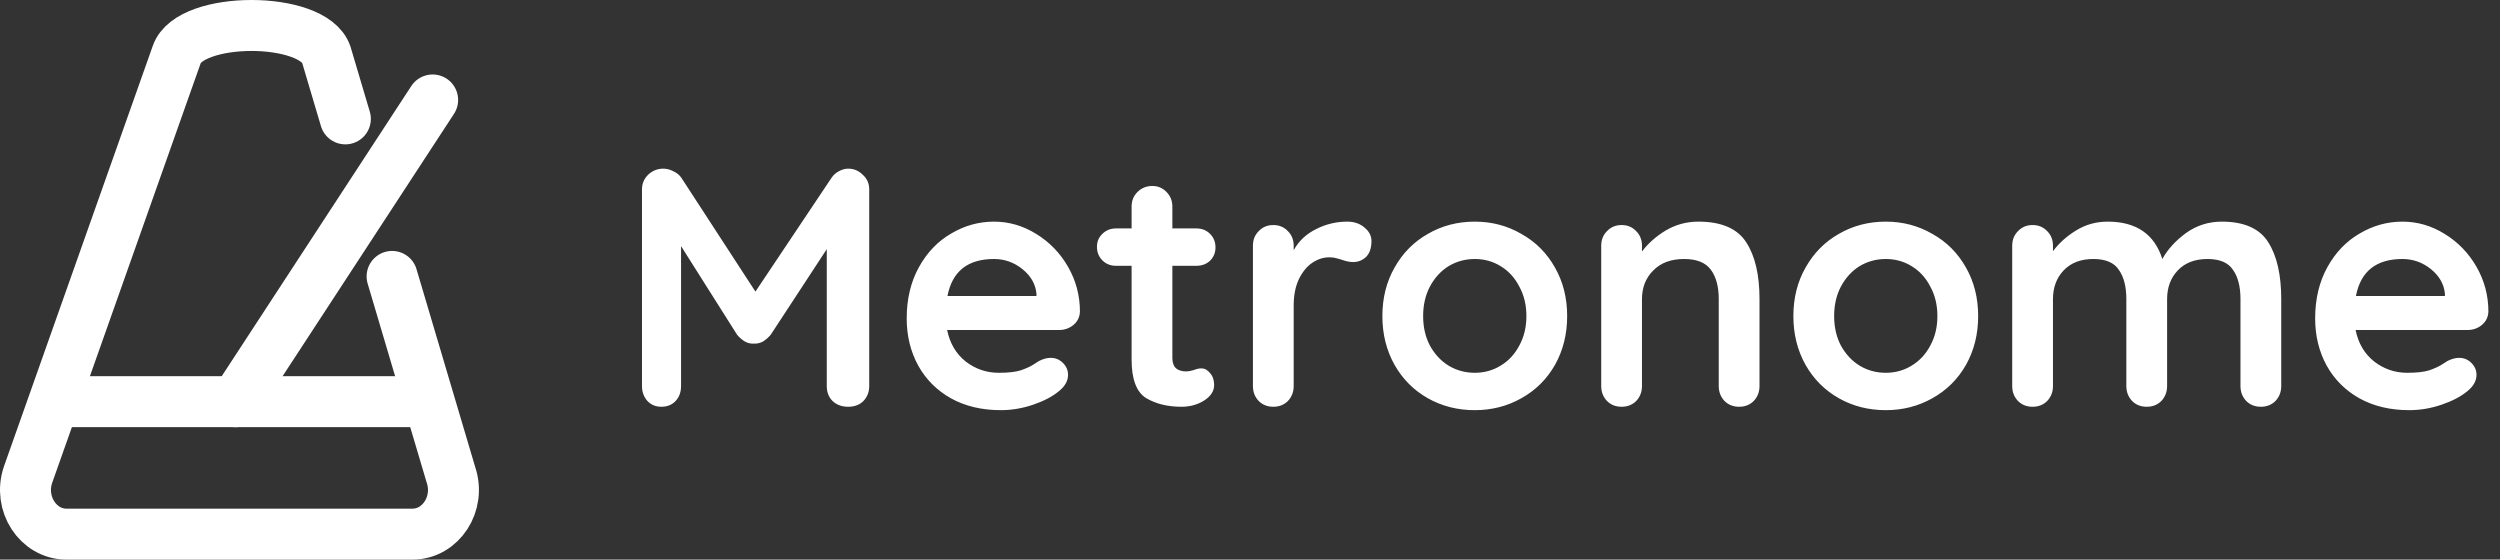 <svg width="2944" height="659" viewBox="0 0 2944 659" fill="none" xmlns="http://www.w3.org/2000/svg">
  <rect x="0" y="0" width="2944" height="659" fill="#333333" stroke="none"/>
  <g clip-path="url(#clip0_206_82)">
    <path
      d="M406.698 140L384.199 64.155C368.73 18.615 223.607 18.615 208.138 64.155L32.983 559.092C21.451 593.042 44.788 629 78.355 629H485.645C519.212 629 542.549 593.042 531.017 559.092L461.724 325.5"
      stroke="#FFFFFF" stroke-width="60" stroke-linecap="round" />
    <line x1="508" y1="473" x2="65" y2="473" stroke="#FFFFFF" stroke-width="60" />
    <line x1="277.295" y1="473.058" x2="509.476" y2="117.705" stroke="#FFFFFF" stroke-width="60"
      stroke-linecap="round" />
    <path
      d="M998.8 198.6C1005.47 198.6 1011.2 201 1016 205.8C1021.07 210.333 1023.6 216.067 1023.6 223V454.6C1023.6 461.533 1021.33 467.4 1016.8 472.2C1012.27 476.733 1006.27 479 998.8 479C991.333 479 985.2 476.733 980.4 472.2C975.867 467.667 973.6 461.8 973.6 454.6V293.4L907.6 394.2C904.933 397.4 901.867 400.067 898.4 402.2C894.933 404.067 891.333 404.867 887.6 404.6C884.133 404.867 880.667 404.067 877.2 402.2C873.733 400.067 870.667 397.4 868 394.2L802 289.8V454.6C802 461.8 799.867 467.667 795.6 472.2C791.333 476.733 785.733 479 778.8 479C772.133 479 766.667 476.733 762.4 472.2C758.133 467.4 756 461.533 756 454.6V223C756 216.333 758.4 210.6 763.2 205.8C768.267 201 774.267 198.6 781.2 198.6C785.2 198.6 789.2 199.667 793.2 201.8C797.2 203.667 800.267 206.2 802.4 209.4L889.6 343.4L979.2 209.4C981.333 206.2 984.133 203.667 987.6 201.8C991.333 199.667 995.067 198.6 998.8 198.6ZM1271.73 367C1271.47 373.4 1268.93 378.6 1264.13 382.6C1259.33 386.6 1253.73 388.6 1247.33 388.6H1115.33C1118.53 404.333 1125.87 416.733 1137.33 425.8C1148.8 434.6 1161.73 439 1176.13 439C1187.07 439 1195.6 438.067 1201.73 436.2C1207.87 434.067 1212.67 431.933 1216.13 429.8C1219.87 427.4 1222.4 425.8 1223.73 425C1228.53 422.6 1233.07 421.4 1237.33 421.4C1242.93 421.4 1247.73 423.4 1251.73 427.4C1255.73 431.4 1257.73 436.067 1257.73 441.4C1257.73 448.6 1254 455.133 1246.53 461C1239.07 467.133 1229.07 472.333 1216.53 476.6C1204 480.867 1191.33 483 1178.53 483C1156.13 483 1136.53 478.333 1119.73 469C1103.2 459.667 1090.4 446.867 1081.33 430.6C1072.27 414.067 1067.73 395.533 1067.73 375C1067.73 352.067 1072.53 331.933 1082.13 314.6C1091.73 297.267 1104.4 284.067 1120.13 275C1135.87 265.667 1152.67 261 1170.53 261C1188.13 261 1204.67 265.8 1220.13 275.4C1235.87 285 1248.4 297.933 1257.73 314.2C1267.07 330.467 1271.73 348.067 1271.73 367ZM1170.53 305C1139.6 305 1121.33 319.533 1115.73 348.6H1220.53V345.8C1219.47 334.6 1214 325 1204.13 317C1194.27 309 1183.07 305 1170.53 305ZM1414.97 433.8C1418.7 433.8 1422.03 435.667 1424.97 439.4C1428.17 442.867 1429.77 447.533 1429.77 453.4C1429.77 460.6 1425.77 466.733 1417.77 471.8C1410.03 476.6 1401.23 479 1391.37 479C1374.83 479 1360.83 475.533 1349.37 468.6C1338.17 461.4 1332.57 446.333 1332.57 423.4V313H1314.17C1307.77 313 1302.43 310.867 1298.17 306.6C1293.9 302.333 1291.77 297 1291.77 290.6C1291.77 284.467 1293.9 279.4 1298.17 275.4C1302.43 271.133 1307.77 269 1314.17 269H1332.57V243.4C1332.57 236.467 1334.83 230.733 1339.37 226.2C1344.17 221.4 1350.03 219 1356.97 219C1363.63 219 1369.23 221.4 1373.77 226.2C1378.3 230.733 1380.57 236.467 1380.57 243.4V269H1408.97C1415.37 269 1420.7 271.133 1424.97 275.4C1429.23 279.667 1431.37 285 1431.37 291.4C1431.37 297.533 1429.23 302.733 1424.97 307C1420.7 311 1415.37 313 1408.97 313H1380.57V421.4C1380.57 427 1382.03 431.133 1384.97 433.8C1387.9 436.2 1391.9 437.4 1396.97 437.4C1399.1 437.4 1402.03 436.867 1405.77 435.8C1408.97 434.467 1412.03 433.8 1414.97 433.8ZM1586.64 261C1594.64 261 1601.3 263.267 1606.64 267.8C1612.24 272.333 1615.04 277.667 1615.04 283.8C1615.04 292.067 1612.9 298.333 1608.64 302.6C1604.37 306.6 1599.3 308.6 1593.44 308.6C1589.44 308.6 1584.9 307.667 1579.84 305.8C1579.04 305.533 1577.17 305 1574.24 304.2C1571.57 303.4 1568.64 303 1565.44 303C1558.5 303 1551.84 305.133 1545.44 309.4C1539.04 313.667 1533.7 320.2 1529.44 329C1525.44 337.533 1523.44 347.8 1523.44 359.8V454.6C1523.44 461.533 1521.17 467.4 1516.64 472.2C1512.1 476.733 1506.37 479 1499.44 479C1492.5 479 1486.77 476.733 1482.24 472.2C1477.7 467.4 1475.44 461.533 1475.44 454.6V289.4C1475.44 282.467 1477.7 276.733 1482.24 272.2C1486.77 267.4 1492.5 265 1499.44 265C1506.37 265 1512.1 267.4 1516.64 272.2C1521.17 276.733 1523.44 282.467 1523.44 289.4V294.6C1529.57 283.667 1538.37 275.4 1549.84 269.8C1561.3 263.933 1573.57 261 1586.64 261ZM1845.49 372.2C1845.49 393.533 1840.69 412.733 1831.09 429.8C1821.49 446.6 1808.29 459.667 1791.49 469C1774.96 478.333 1756.69 483 1736.69 483C1716.42 483 1698.02 478.333 1681.49 469C1664.96 459.667 1651.89 446.6 1642.29 429.8C1632.69 412.733 1627.89 393.533 1627.89 372.2C1627.89 350.867 1632.69 331.8 1642.29 315C1651.89 297.933 1664.96 284.733 1681.49 275.4C1698.02 265.8 1716.42 261 1736.69 261C1756.69 261 1774.96 265.8 1791.49 275.4C1808.29 284.733 1821.49 297.933 1831.09 315C1840.69 331.8 1845.49 350.867 1845.49 372.2ZM1797.49 372.2C1797.49 359.133 1794.69 347.533 1789.09 337.4C1783.76 327 1776.42 319 1767.09 313.4C1758.02 307.8 1747.89 305 1736.69 305C1725.49 305 1715.22 307.8 1705.89 313.4C1696.82 319 1689.49 327 1683.89 337.4C1678.56 347.533 1675.89 359.133 1675.89 372.2C1675.89 385.267 1678.56 396.867 1683.89 407C1689.49 417.133 1696.82 425 1705.89 430.6C1715.22 436.2 1725.49 439 1736.69 439C1747.89 439 1758.02 436.2 1767.09 430.6C1776.42 425 1783.76 417.133 1789.09 407C1794.69 396.867 1797.49 385.267 1797.49 372.2ZM1999.99 261C2027.19 261 2045.99 269.133 2056.39 285.4C2066.79 301.4 2071.99 323.667 2071.99 352.2V454.6C2071.99 461.533 2069.73 467.4 2065.19 472.2C2060.66 476.733 2054.93 479 2047.99 479C2041.06 479 2035.33 476.733 2030.79 472.2C2026.26 467.4 2023.99 461.533 2023.99 454.6V352.2C2023.99 337.533 2020.93 326.067 2014.79 317.8C2008.66 309.267 1998.13 305 1983.19 305C1967.73 305 1955.59 309.533 1946.79 318.6C1937.99 327.4 1933.59 338.6 1933.59 352.2V454.6C1933.59 461.533 1931.33 467.4 1926.79 472.2C1922.26 476.733 1916.53 479 1909.59 479C1902.66 479 1896.93 476.733 1892.39 472.2C1887.86 467.4 1885.59 461.533 1885.59 454.6V289.4C1885.59 282.467 1887.86 276.733 1892.39 272.2C1896.93 267.4 1902.66 265 1909.59 265C1916.53 265 1922.26 267.4 1926.79 272.2C1931.33 276.733 1933.59 282.467 1933.59 289.4V296.2C1940.79 286.6 1950.13 278.333 1961.59 271.4C1973.33 264.467 1986.13 261 1999.99 261ZM2329.48 372.2C2329.48 393.533 2324.68 412.733 2315.08 429.8C2305.48 446.6 2292.28 459.667 2275.48 469C2258.94 478.333 2240.68 483 2220.68 483C2200.41 483 2182.01 478.333 2165.48 469C2148.94 459.667 2135.88 446.6 2126.28 429.8C2116.68 412.733 2111.88 393.533 2111.88 372.2C2111.88 350.867 2116.68 331.8 2126.28 315C2135.88 297.933 2148.94 284.733 2165.48 275.4C2182.01 265.8 2200.41 261 2220.68 261C2240.68 261 2258.94 265.8 2275.48 275.4C2292.28 284.733 2305.48 297.933 2315.08 315C2324.68 331.8 2329.48 350.867 2329.48 372.2ZM2281.48 372.2C2281.48 359.133 2278.68 347.533 2273.08 337.4C2267.74 327 2260.41 319 2251.08 313.4C2242.01 307.8 2231.88 305 2220.68 305C2209.48 305 2199.21 307.8 2189.88 313.4C2180.81 319 2173.48 327 2167.88 337.4C2162.54 347.533 2159.88 359.133 2159.88 372.2C2159.88 385.267 2162.54 396.867 2167.88 407C2173.48 417.133 2180.81 425 2189.88 430.6C2199.21 436.2 2209.48 439 2220.68 439C2231.88 439 2242.01 436.2 2251.08 430.6C2260.41 425 2267.74 417.133 2273.08 407C2278.68 396.867 2281.48 385.267 2281.48 372.2ZM2616.38 261C2642.78 261 2661.04 269.133 2671.18 285.4C2681.31 301.4 2686.38 323.667 2686.38 352.2V454.6C2686.38 461.533 2684.11 467.4 2679.58 472.2C2675.04 476.733 2669.31 479 2662.38 479C2655.44 479 2649.71 476.733 2645.18 472.2C2640.64 467.4 2638.38 461.533 2638.38 454.6V352.2C2638.38 337.533 2635.44 326.067 2629.58 317.8C2623.98 309.267 2613.98 305 2599.58 305C2584.64 305 2572.91 309.533 2564.38 318.6C2556.11 327.4 2551.98 338.6 2551.98 352.2V454.6C2551.98 461.533 2549.71 467.4 2545.18 472.2C2540.64 476.733 2534.91 479 2527.98 479C2521.04 479 2515.31 476.733 2510.78 472.2C2506.24 467.4 2503.98 461.533 2503.98 454.6V352.2C2503.98 337.533 2501.04 326.067 2495.18 317.8C2489.58 309.267 2479.58 305 2465.18 305C2450.24 305 2438.51 309.533 2429.98 318.6C2421.71 327.4 2417.58 338.6 2417.58 352.2V454.6C2417.58 461.533 2415.31 467.4 2410.78 472.2C2406.24 476.733 2400.51 479 2393.58 479C2386.64 479 2380.91 476.733 2376.38 472.2C2371.84 467.4 2369.58 461.533 2369.58 454.6V289.4C2369.58 282.467 2371.84 276.733 2376.38 272.2C2380.91 267.4 2386.64 265 2393.58 265C2400.51 265 2406.24 267.4 2410.78 272.2C2415.31 276.733 2417.58 282.467 2417.58 289.4V295.8C2424.78 286.2 2433.84 278.067 2444.78 271.4C2455.98 264.467 2468.38 261 2481.98 261C2515.58 261 2537.04 275.667 2546.38 305C2552.51 293.8 2561.71 283.667 2573.98 274.6C2586.51 265.533 2600.64 261 2616.38 261ZM2930.33 367C2930.06 373.4 2927.53 378.6 2922.73 382.6C2917.93 386.6 2912.33 388.6 2905.93 388.6H2773.93C2777.13 404.333 2784.46 416.733 2795.93 425.8C2807.39 434.6 2820.33 439 2834.73 439C2845.66 439 2854.19 438.067 2860.33 436.2C2866.46 434.067 2871.26 431.933 2874.73 429.8C2878.46 427.4 2880.99 425.8 2882.33 425C2887.13 422.6 2891.66 421.4 2895.93 421.4C2901.53 421.4 2906.33 423.4 2910.33 427.4C2914.33 431.4 2916.33 436.067 2916.33 441.4C2916.33 448.6 2912.59 455.133 2905.13 461C2897.66 467.133 2887.66 472.333 2875.13 476.6C2862.59 480.867 2849.93 483 2837.13 483C2814.73 483 2795.13 478.333 2778.33 469C2761.79 459.667 2748.99 446.867 2739.93 430.6C2730.86 414.067 2726.33 395.533 2726.33 375C2726.33 352.067 2731.13 331.933 2740.73 314.6C2750.33 297.267 2762.99 284.067 2778.73 275C2794.46 265.667 2811.26 261 2829.13 261C2846.73 261 2863.26 265.8 2878.73 275.4C2894.46 285 2906.99 297.933 2916.33 314.2C2925.66 330.467 2930.33 348.067 2930.33 367ZM2829.13 305C2798.19 305 2779.93 319.533 2774.33 348.6H2879.13V345.8C2878.06 334.6 2872.59 325 2862.73 317C2852.86 309 2841.66 305 2829.13 305Z"
      fill="#FFFFFF" />
  </g>
  <defs>
    <clipPath id="clip0_206_82">
      <rect width="2944" height="659" fill="transparent" />
    </clipPath>
  </defs>
</svg>
